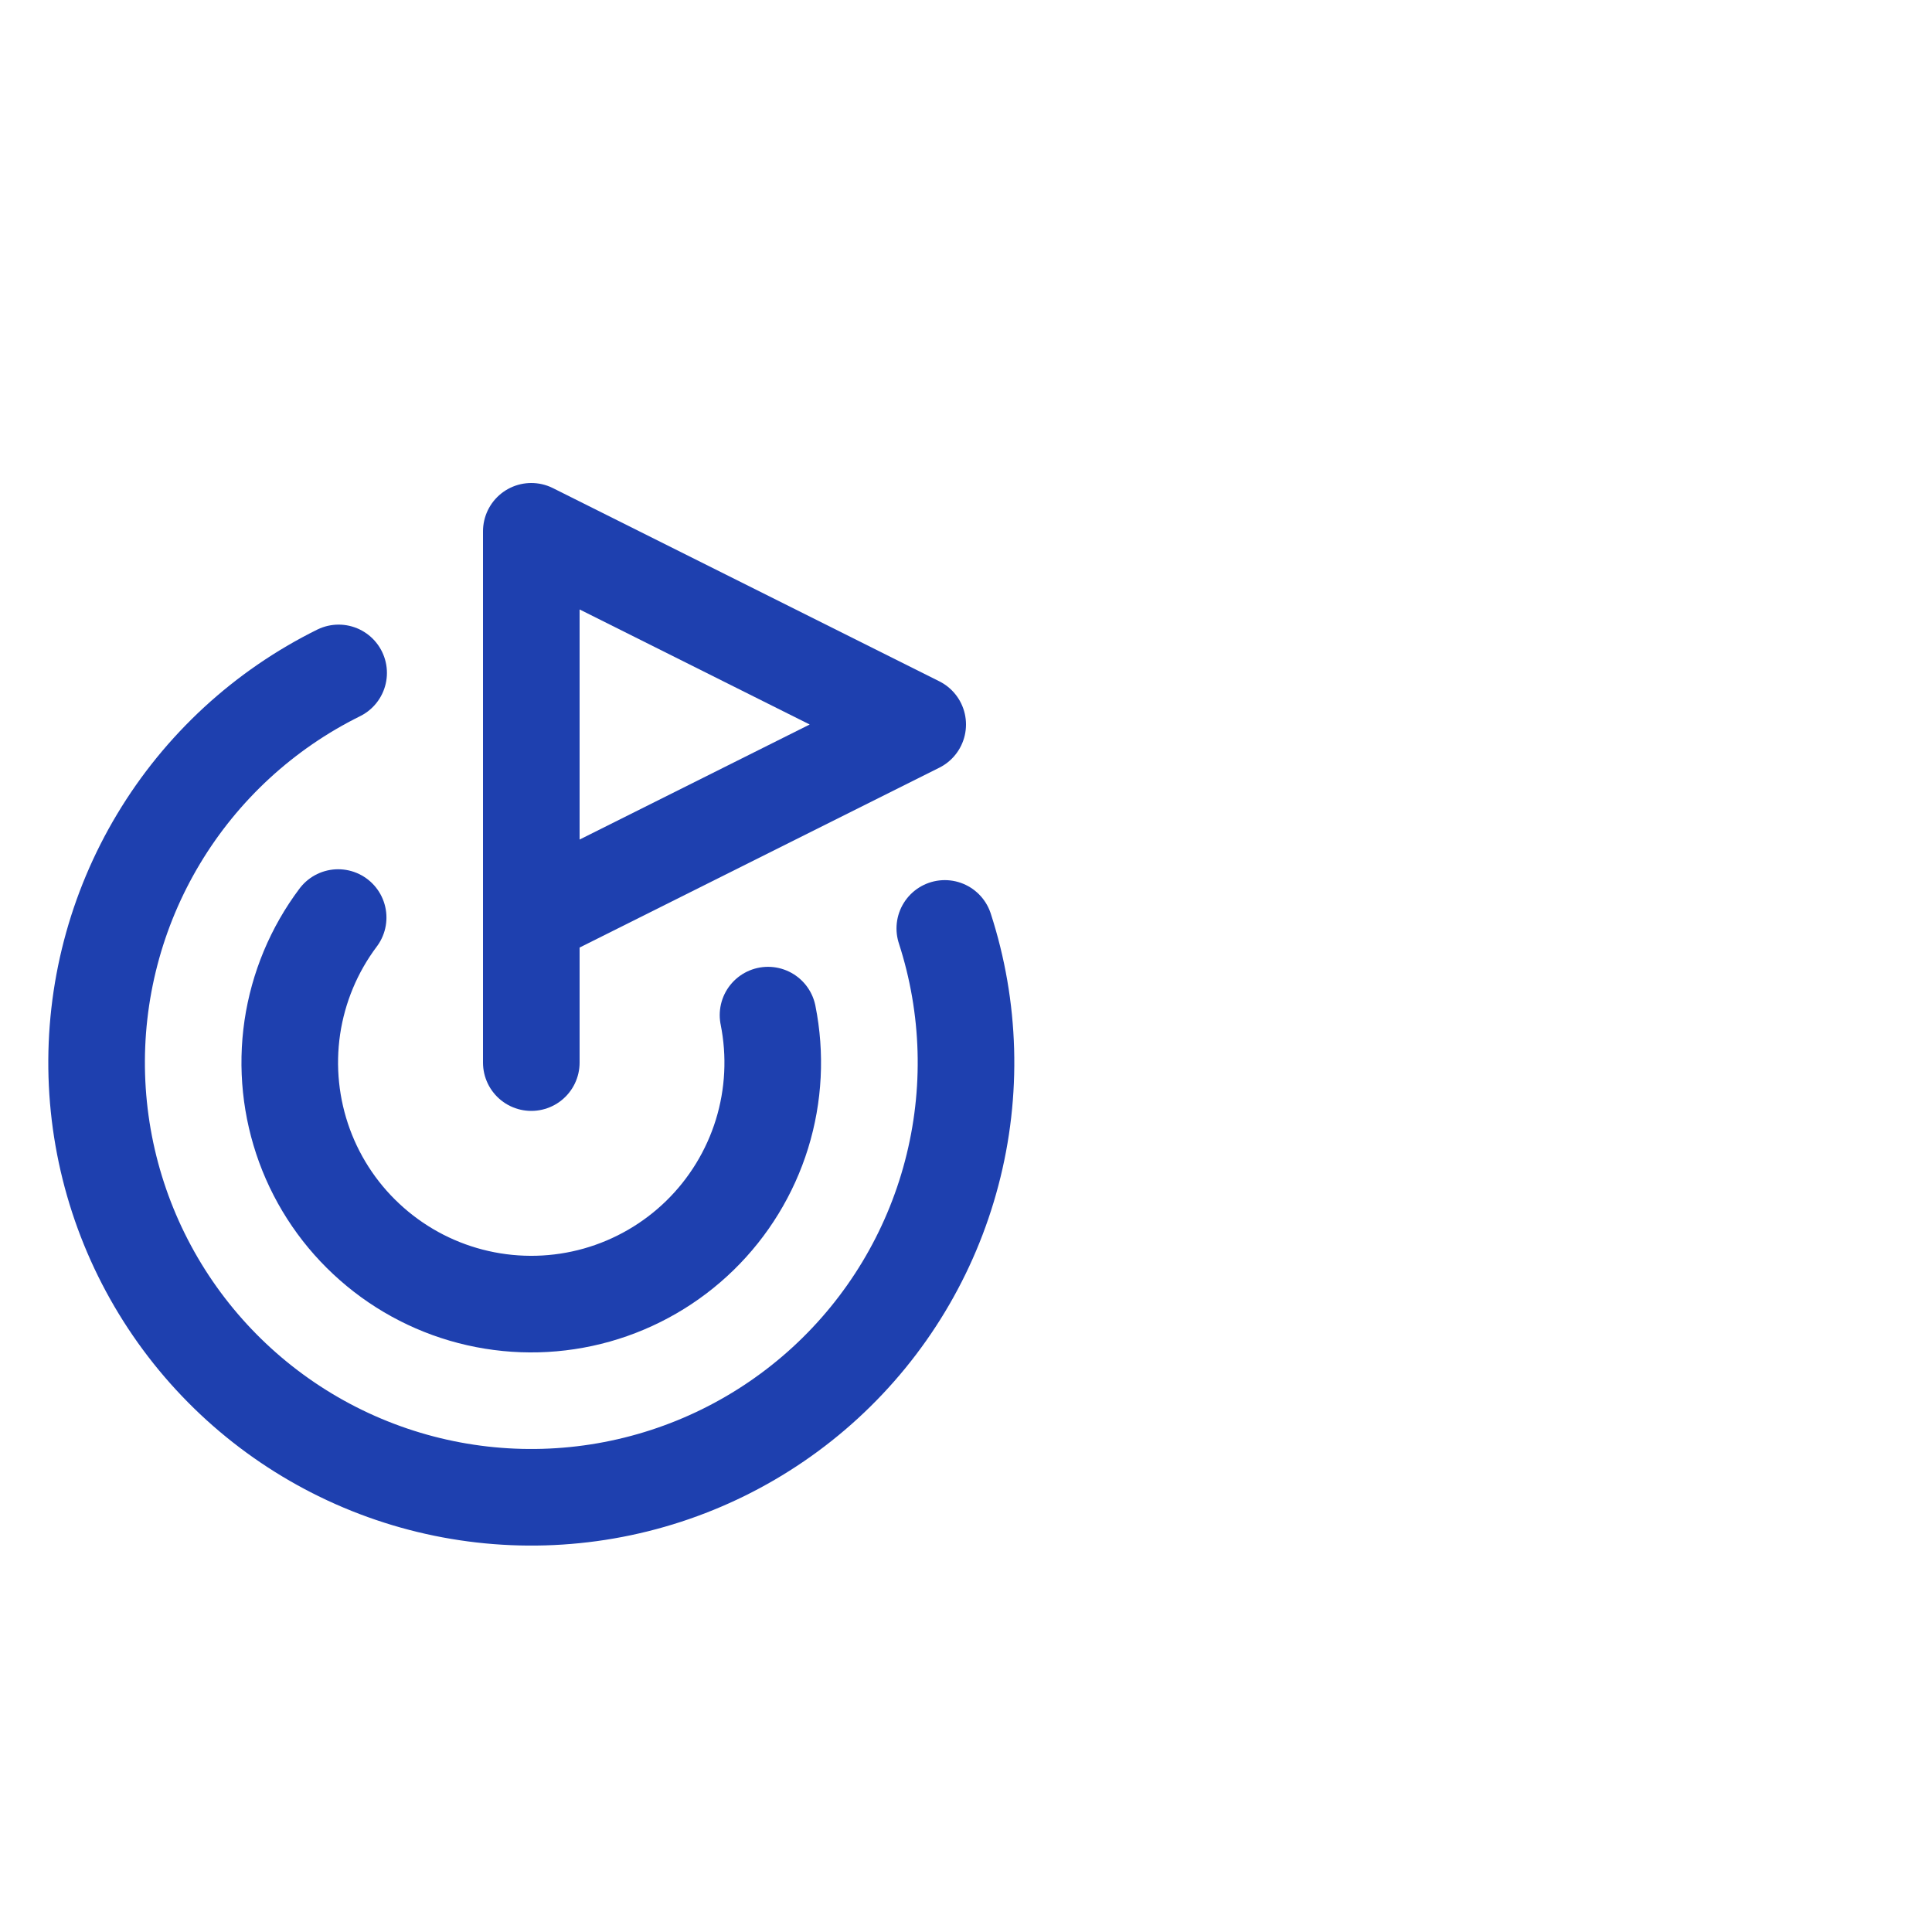 <svg xmlns="http://www.w3.org/2000/svg" viewBox="970 125 40 20" width="100" height="100" fill="none">
  <path d="M981 137V126L989 130L981 134" stroke="#1E40AF" stroke-width="2" stroke-linecap="round" stroke-linejoin="round"/>
  <path d="M989.561 134.222C990.093 135.862 990.143 137.621 989.704 139.288C989.266 140.956 988.357 142.463 987.087 143.629C985.817 144.795 984.239 145.572 982.54 145.867C980.841 146.162 979.093 145.963 977.504 145.293C975.915 144.623 974.552 143.511 973.577 142.089C972.602 140.667 972.056 138.995 972.004 137.271C971.952 135.548 972.396 133.845 973.284 132.367C974.171 130.889 975.465 129.696 977.011 128.932" stroke="#1E40AF" stroke-width="2" stroke-linecap="round" stroke-linejoin="round"/>
  <path d="M977.001 133.997C976.5 134.664 976.174 135.446 976.052 136.271C975.931 137.097 976.018 137.939 976.305 138.723C976.592 139.506 977.071 140.205 977.698 140.755C978.324 141.306 979.079 141.692 979.892 141.876C980.706 142.061 981.553 142.039 982.356 141.813C983.159 141.586 983.892 141.163 984.49 140.58C985.087 139.998 985.529 139.275 985.776 138.478C986.022 137.681 986.065 136.835 985.901 136.017" stroke="#1E40AF" stroke-width="2" stroke-linecap="round" stroke-linejoin="round"/>
</svg>

